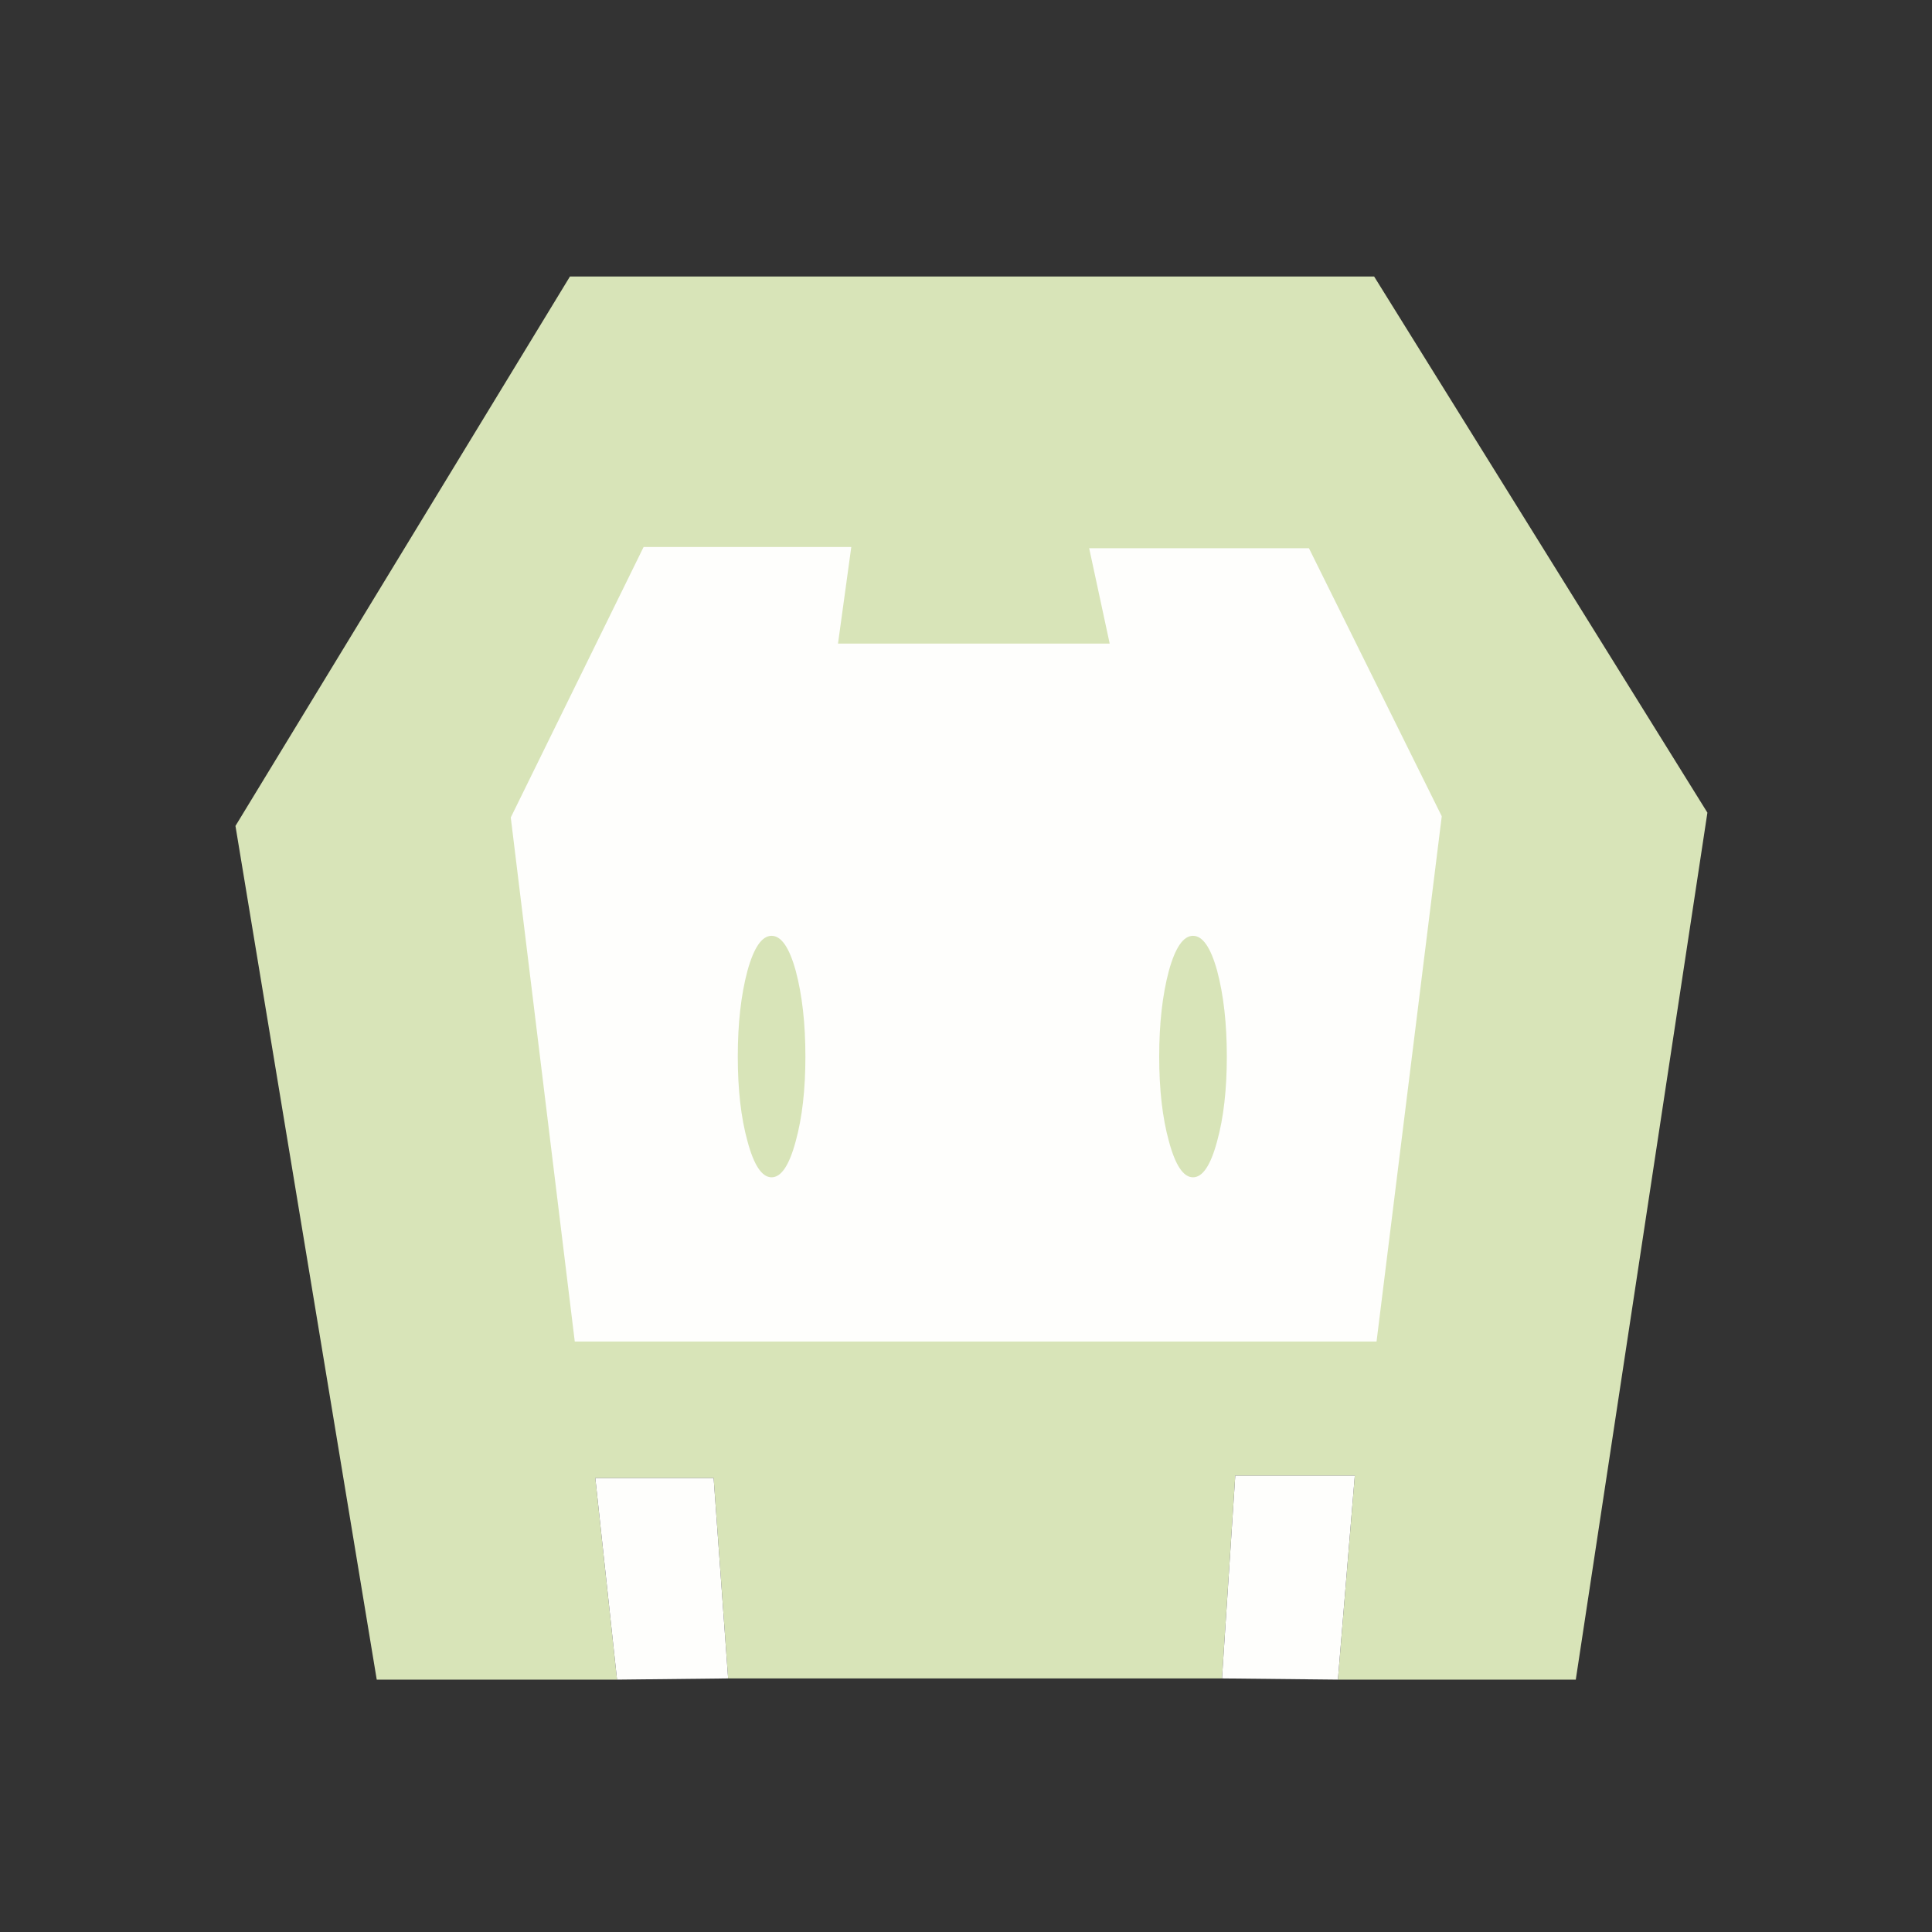 <?xml version="1.0" encoding="utf-8"?><svg xmlns:xlink="http://www.w3.org/1999/xlink" id="Scene_1" image-rendering="auto" baseProfile="basic" version="1.1" x="0px" y="0px" width="80" height="80" overflow="visible" xmlns="http://www.w3.org/2000/svg"><rect width="100%" height="100%" fill="#333333" stroke="none"/><g><path fill="none" stroke="#D8E4B8" stroke-width="0.2" stroke-linecap="round" stroke-linejoin="round" d="M-104.65,-33.5L-104.05,-33.5 -104.65,-33.5"/><path fill="#D8E4B8" d="M70.7,33.65L56.9,11.45 23.6,11.45 9.75,34.2 15.6,69.55 25.55,69.55 24.65,61.2 29.55,61.2 30.15,69.5 49.25,69.5Q49.9,69.5 50.6,69.5L51.15,61.1 56.1,61.1 55.4,69.55 65.25,69.55 70.7,33.65"/><path fill="#FEFEFC" d="M54.2,22.7L45.1,22.7 45.95,26.65 34.7,26.65 35.25,22.65 26.65,22.65 21.15,33.85 23.8,55.55 57,55.55 59.7,33.8 54.2,22.7"/><path fill="#D8E4B8" d="M49.4,38.75Q48.8,38.75 48.4,40.2 48,41.7 48,43.75 48,45.8 48.4,47.25 48.8,48.75 49.4,48.75 50,48.75 50.4,47.25 50.8,45.8 50.8,43.75 50.8,41.7 50.4,40.2 50,38.75 49.4,38.75"/><path fill="#D8E4B8" d="M33.35,43.75Q33.35,41.7 32.95,40.2 32.55,38.75 31.95,38.75 31.35,38.75 30.95,40.2 30.55,41.7 30.55,43.75 30.55,45.8 30.95,47.25 31.35,48.75 31.95,48.75 32.55,48.75 32.95,47.25 33.35,45.8 33.35,43.75"/><path fill="#FEFEFC" d="M30.15,69.5L29.55,61.2 24.65,61.2 25.55,69.55 30.15,69.5"/><path fill="#FEFEFC" d="M55.4,69.55L56.1,61.1 51.15,61.1 50.6,69.5 55.4,69.55"/></g><defs/></svg>